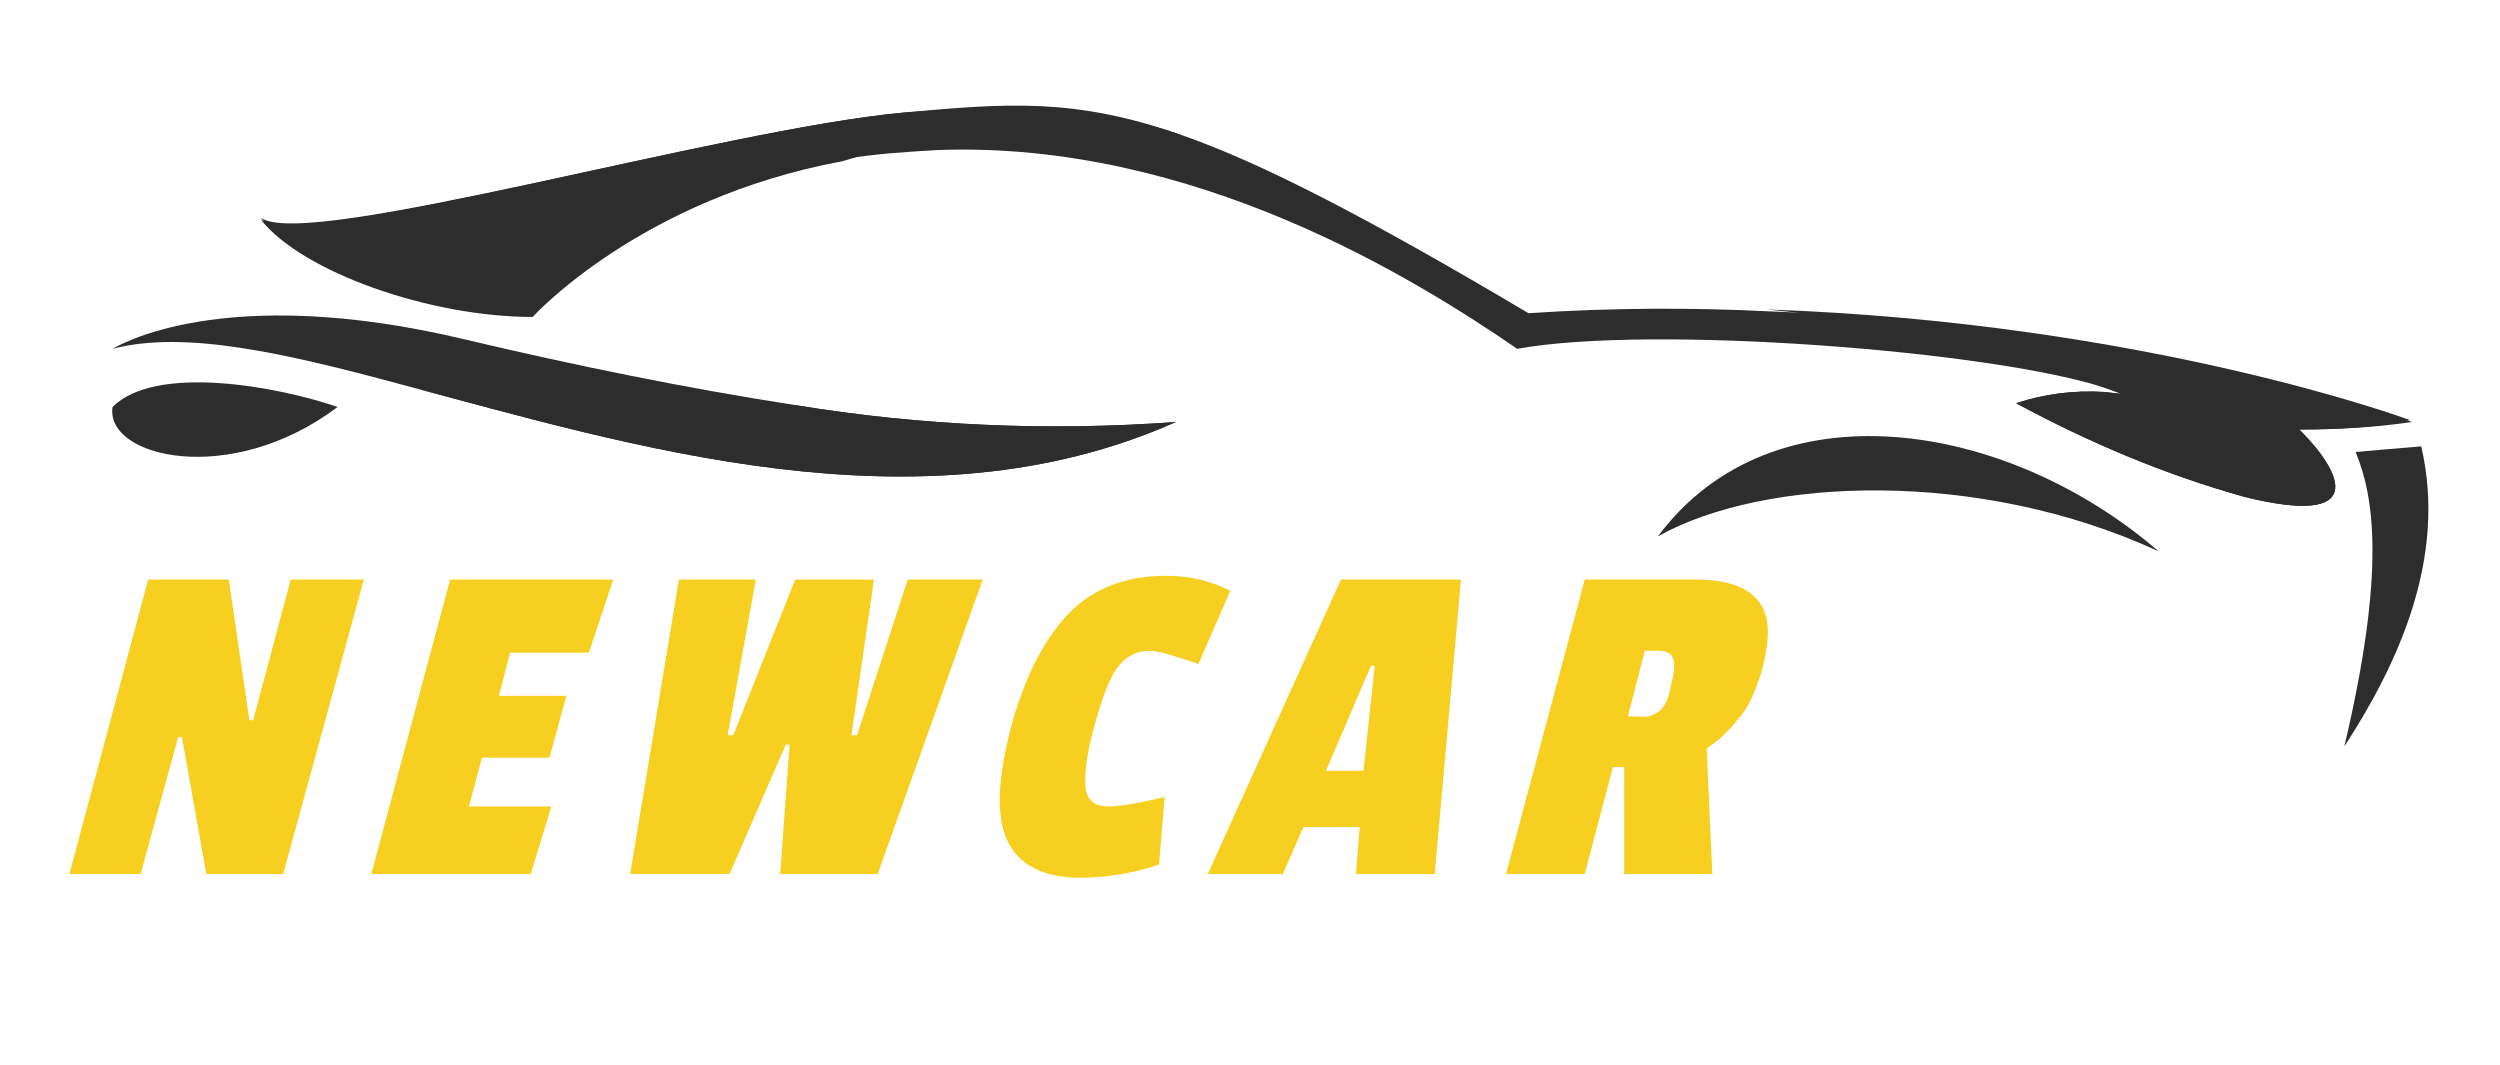 <?xml version="1.0" encoding="utf-8"?>
<!-- Generator: Adobe Illustrator 24.2.0, SVG Export Plug-In . SVG Version: 6.00 Build 0)  -->
<svg version="1.1" id="Camada_1" xmlns="http://www.w3.org/2000/svg" xmlns:xlink="http://www.w3.org/1999/xlink" x="0px" y="0px"
	 viewBox="0 0 133.3 56.8" style="enable-background:new 0 0 133.3 56.8;" xml:space="preserve">
<style type="text/css">
	.st0{fill:#2D2D2D;}
	.st1{enable-background:new    ;}
	.st2{fill:#F7CF21;}
</style>
<g>
	<g id="Camada_2_1_">
		<g id="TEXTS">
			<path class="st0" d="M122.6,22.9c2.4,2.4,3.6,5.2-2.9,3.6c-4.3-1.2-8.3-2.9-12.2-5c1.5-0.5,3.1-0.7,4.7-0.6l0,0l0.9,0.1
				c-0.2-0.1-0.5-0.2-0.8-0.3l0,0c-6-2-24.3-3.4-31.4-2.1C75.5,14.9,63.7,7.5,50,8c-1.7,0.1-3.4,0.2-5.1,0.5l0,0
				c-10.8,2-16.5,8.3-16.5,8.3c-5.5,0-12.3-2.4-14.5-5.2c2.3,1.8,24.5-4.7,34.3-5.6c5.5-0.5,9.1-0.8,14.8,1.2
				c4.3,1.5,9.9,4.4,18.5,9.5c4.5-0.3,8.8-0.3,12.8-0.1c20.3,0.7,34.3,5.9,34.3,5.9C126.6,22.8,124.6,22.9,122.6,22.9z"/>
			<path class="st0" d="M62.7,22.5c-13.7,6.1-29.2,1.2-41.3-2l0,0C15.1,18.8,9.8,17.6,6,18.6c0.2-0.1,5.8-3.6,18.8-0.5
				c5.9,1.4,11.8,2.6,17.6,3.5C49.1,22.7,55.9,23,62.7,22.5z"/>
			<path class="st0" d="M6,21.7c2.3-2.3,8.8-1.1,12,0C12.3,26,5.6,24.4,6,21.7z"/>
			<path class="st0" d="M88.4,28.6c6.1-8.2,18.6-6.2,26.7,0.8C105.6,25,94.1,25.4,88.4,28.6z"/>
			<path class="st0" d="M129.1,23.8c1.4,6-1.3,11.7-4.1,16c2.2-9.3,1.6-13.3,0.6-15.7C126.7,24,127.9,23.9,129.1,23.8z"/>
			<path class="st0" d="M63,7.2c-7.5-1.4-11.8-0.5-18.1,1.4l0,0c-10.8,2-16.5,8.3-16.5,8.3c-5.5,0-12.3-2.4-14.5-5.2
				c2.3,1.7,24.5-4.8,34.3-5.7C53.7,5.6,57.3,5.3,63,7.2z"/>
			<path class="st0" d="M122.6,22.9c2.4,2.4,3.6,5.2-2.9,3.6c-4.3-1.2-8.3-2.9-12.2-5c1.5-0.5,3.1-0.7,4.7-0.6l0,0l0.9,0.1l-0.8-0.3
				l0,0c-5.8-2.2-11.9-3.6-18.1-4.2c20.3,0.7,34.3,5.9,34.3,5.9C126.6,22.8,124.6,22.9,122.6,22.9z"/>
			<path class="st0" d="M62.7,22.5c-13.7,6.1-29.2,1.2-41.3-2c7.8,2.1,7.9,0.6,21,1.1C49.1,22.7,55.9,23,62.7,22.5z"/>
			<g class="st1">
				<path class="st2" d="M15.1,46.6H11l-1.3-7.3H9.5l-2,7.3H3.7l4.2-15.7h4.3l1.1,7.5h0.2l2-7.5h3.9L15.1,46.6z"/>
				<path class="st2" d="M28.3,46.6h-8.5L24,30.9h8.7l-1.3,3.9h-4.2l-0.6,2.3h3.6l-0.9,3.3h-3.6L25,43h4.4L28.3,46.6z"/>
				<path class="st2" d="M52.4,30.9l-5.6,15.7h-5.2l0.5-6.9h-0.2l-3,6.9h-5.3l2.6-15.7h4.1l-1.5,8.3h0.3l3.3-8.3h4.2l-1.2,8.3h0.3
					l2.7-8.3H52.4z"/>
				<path class="st2" d="M58.3,38.9c-0.4,1.5-0.5,2.6-0.4,3.2c0.1,0.6,0.5,0.9,1.2,0.9s1.7-0.2,3-0.5l-0.3,3.6
					c-1.5,0.5-2.9,0.7-4.2,0.7c-2,0-3.3-0.7-3.9-2c-0.6-1.3-0.5-3.3,0.2-6c0.7-2.6,1.7-4.6,3-6c1.3-1.4,3.1-2.1,5.3-2.1
					c1.3,0,2.4,0.3,3.4,0.8l-1.7,3.9c-1.2-0.4-2.1-0.7-2.6-0.7c-0.7,0-1.3,0.3-1.8,1C59.1,36.3,58.7,37.4,58.3,38.9z"/>
				<path class="st2" d="M76.5,46.6h-4.2l0.2-2.5h-3l-1.1,2.5h-4l7.1-15.7h6.4L76.5,46.6z M72.7,41.1l0.6-5.6h-0.2l-2.4,5.6H72.7z"
					/>
				<path class="st2" d="M93.9,35.9c-0.3,0.9-0.6,1.7-1.1,2.3s-1,1.2-1.8,1.7l0.3,6.7h-4.7l0-5.7H86l-1.5,5.7h-4.2l4.2-15.7h5.9
					c1.7,0,2.8,0.4,3.4,1.2C94.4,32.9,94.4,34.1,93.9,35.9z M88.5,37.9c0.3-0.3,0.5-0.7,0.6-1.4c0.2-0.7,0.2-1.1,0.1-1.4
					c-0.1-0.3-0.4-0.4-0.8-0.4h-0.7l-0.9,3.5h0.7C87.9,38.3,88.2,38.1,88.5,37.9z"/>
			</g>
		</g>
	</g>
</g>
</svg>
